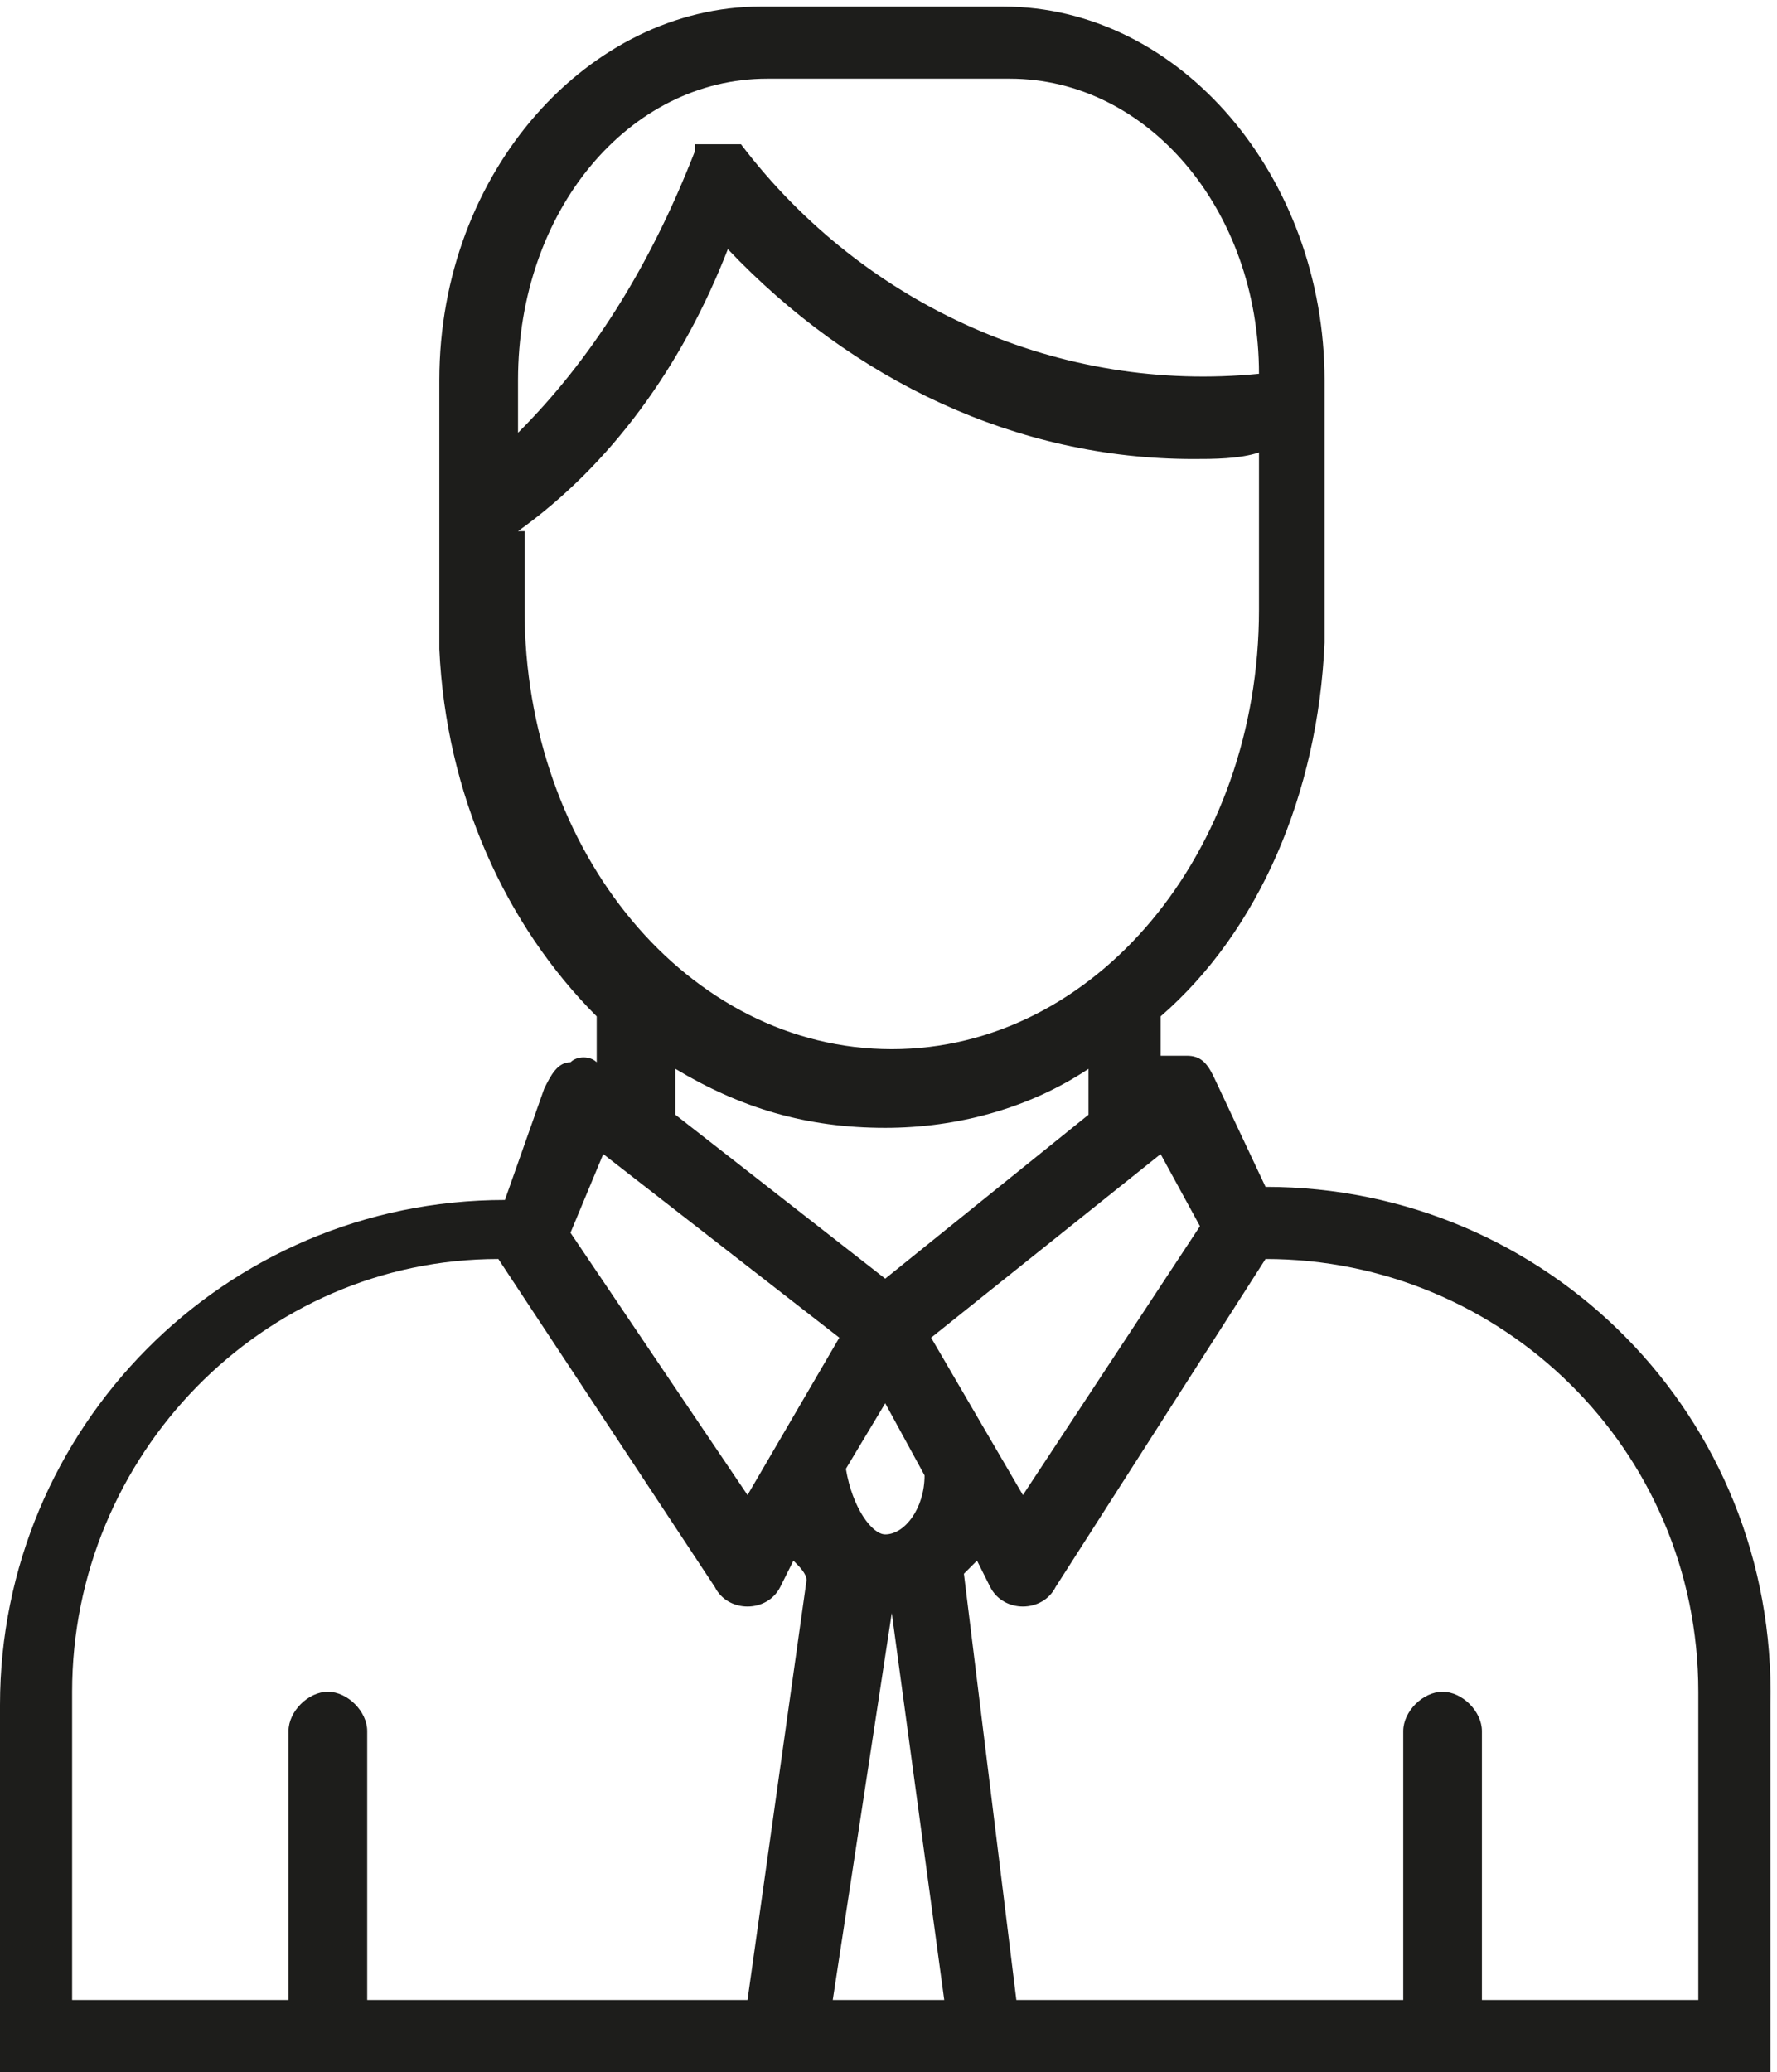 <svg id="Vrstva_1" xmlns="http://www.w3.org/2000/svg" viewBox="0 0 27.1 31.6"><style>.st0{fill:#1d1d1b}</style><path class="st0" d="M19.3 18.1l-.8-1.7c-.1-.2-.2-.3-.4-.3h-.4v-.6c1.5-1.3 2.4-3.4 2.5-5.7v-4c0-3.1-2.2-5.7-4.9-5.7h-3.7C9 .1 6.7 2.6 6.7 5.8v4.1c.1 2.2 1 4.2 2.4 5.6v.7c-.1-.1-.3-.1-.4 0-.2 0-.3.2-.4.4l-.6 1.7C3.4 18.3 0 21.8 0 26v5.8h27V26c.1-4.4-3.4-7.9-7.7-7.9zm-1 .6l-2.7 4.1-1.4-2.4 3.5-2.8.6 1.1zm-4.7 5.9l.8 5.9h-1.7l.9-5.9zm-.1-1.2c-.2 0-.5-.4-.6-1l.6-1 .6 1.1c0 .5-.3.9-.6.9zm3.1-6.4l-3.1 2.5-3.2-2.5v-.7c1 .6 2 .9 3.2.9 1.1 0 2.2-.3 3.1-.9v.7zM11.7 1.2h3.7c2.1 0 3.8 2 3.8 4.5-3 .3-6-1-7.9-3.5h-.7v.1C9.9 4.1 9 5.5 7.9 6.6v-.8c0-2.6 1.7-4.6 3.8-4.6zM7.9 8.1c1.4-1 2.5-2.5 3.2-4.3C13 5.8 15.5 7 18.2 7c.3 0 .7 0 1-.1v2.4c0 3.7-2.5 6.7-5.6 6.7C10.5 16 8 13 8 9.3V8.1zm1.3 9.5l3.6 2.8-1.4 2.4-2.7-4 .5-1.2zm-8.1 8.2c0-3.6 2.9-6.6 6.5-6.6l3.3 5c.1.2.3.3.5.3s.4-.1.5-.3l.2-.4c.1.1.2.2.2.3l-.9 6.4H5.6v-4.1c0-.3-.3-.6-.6-.6s-.6.3-.6.6v4.1H1.1v-4.7zm24.8 4.7h-3.3v-4.1c0-.3-.3-.6-.6-.6s-.6.3-.6.6v4.1h-5.9l-.8-6.5.2-.2.2.4c.1.2.3.3.5.3s.4-.1.5-.3l3.2-5c3.6 0 6.6 2.9 6.6 6.6v4.7z"/></svg>